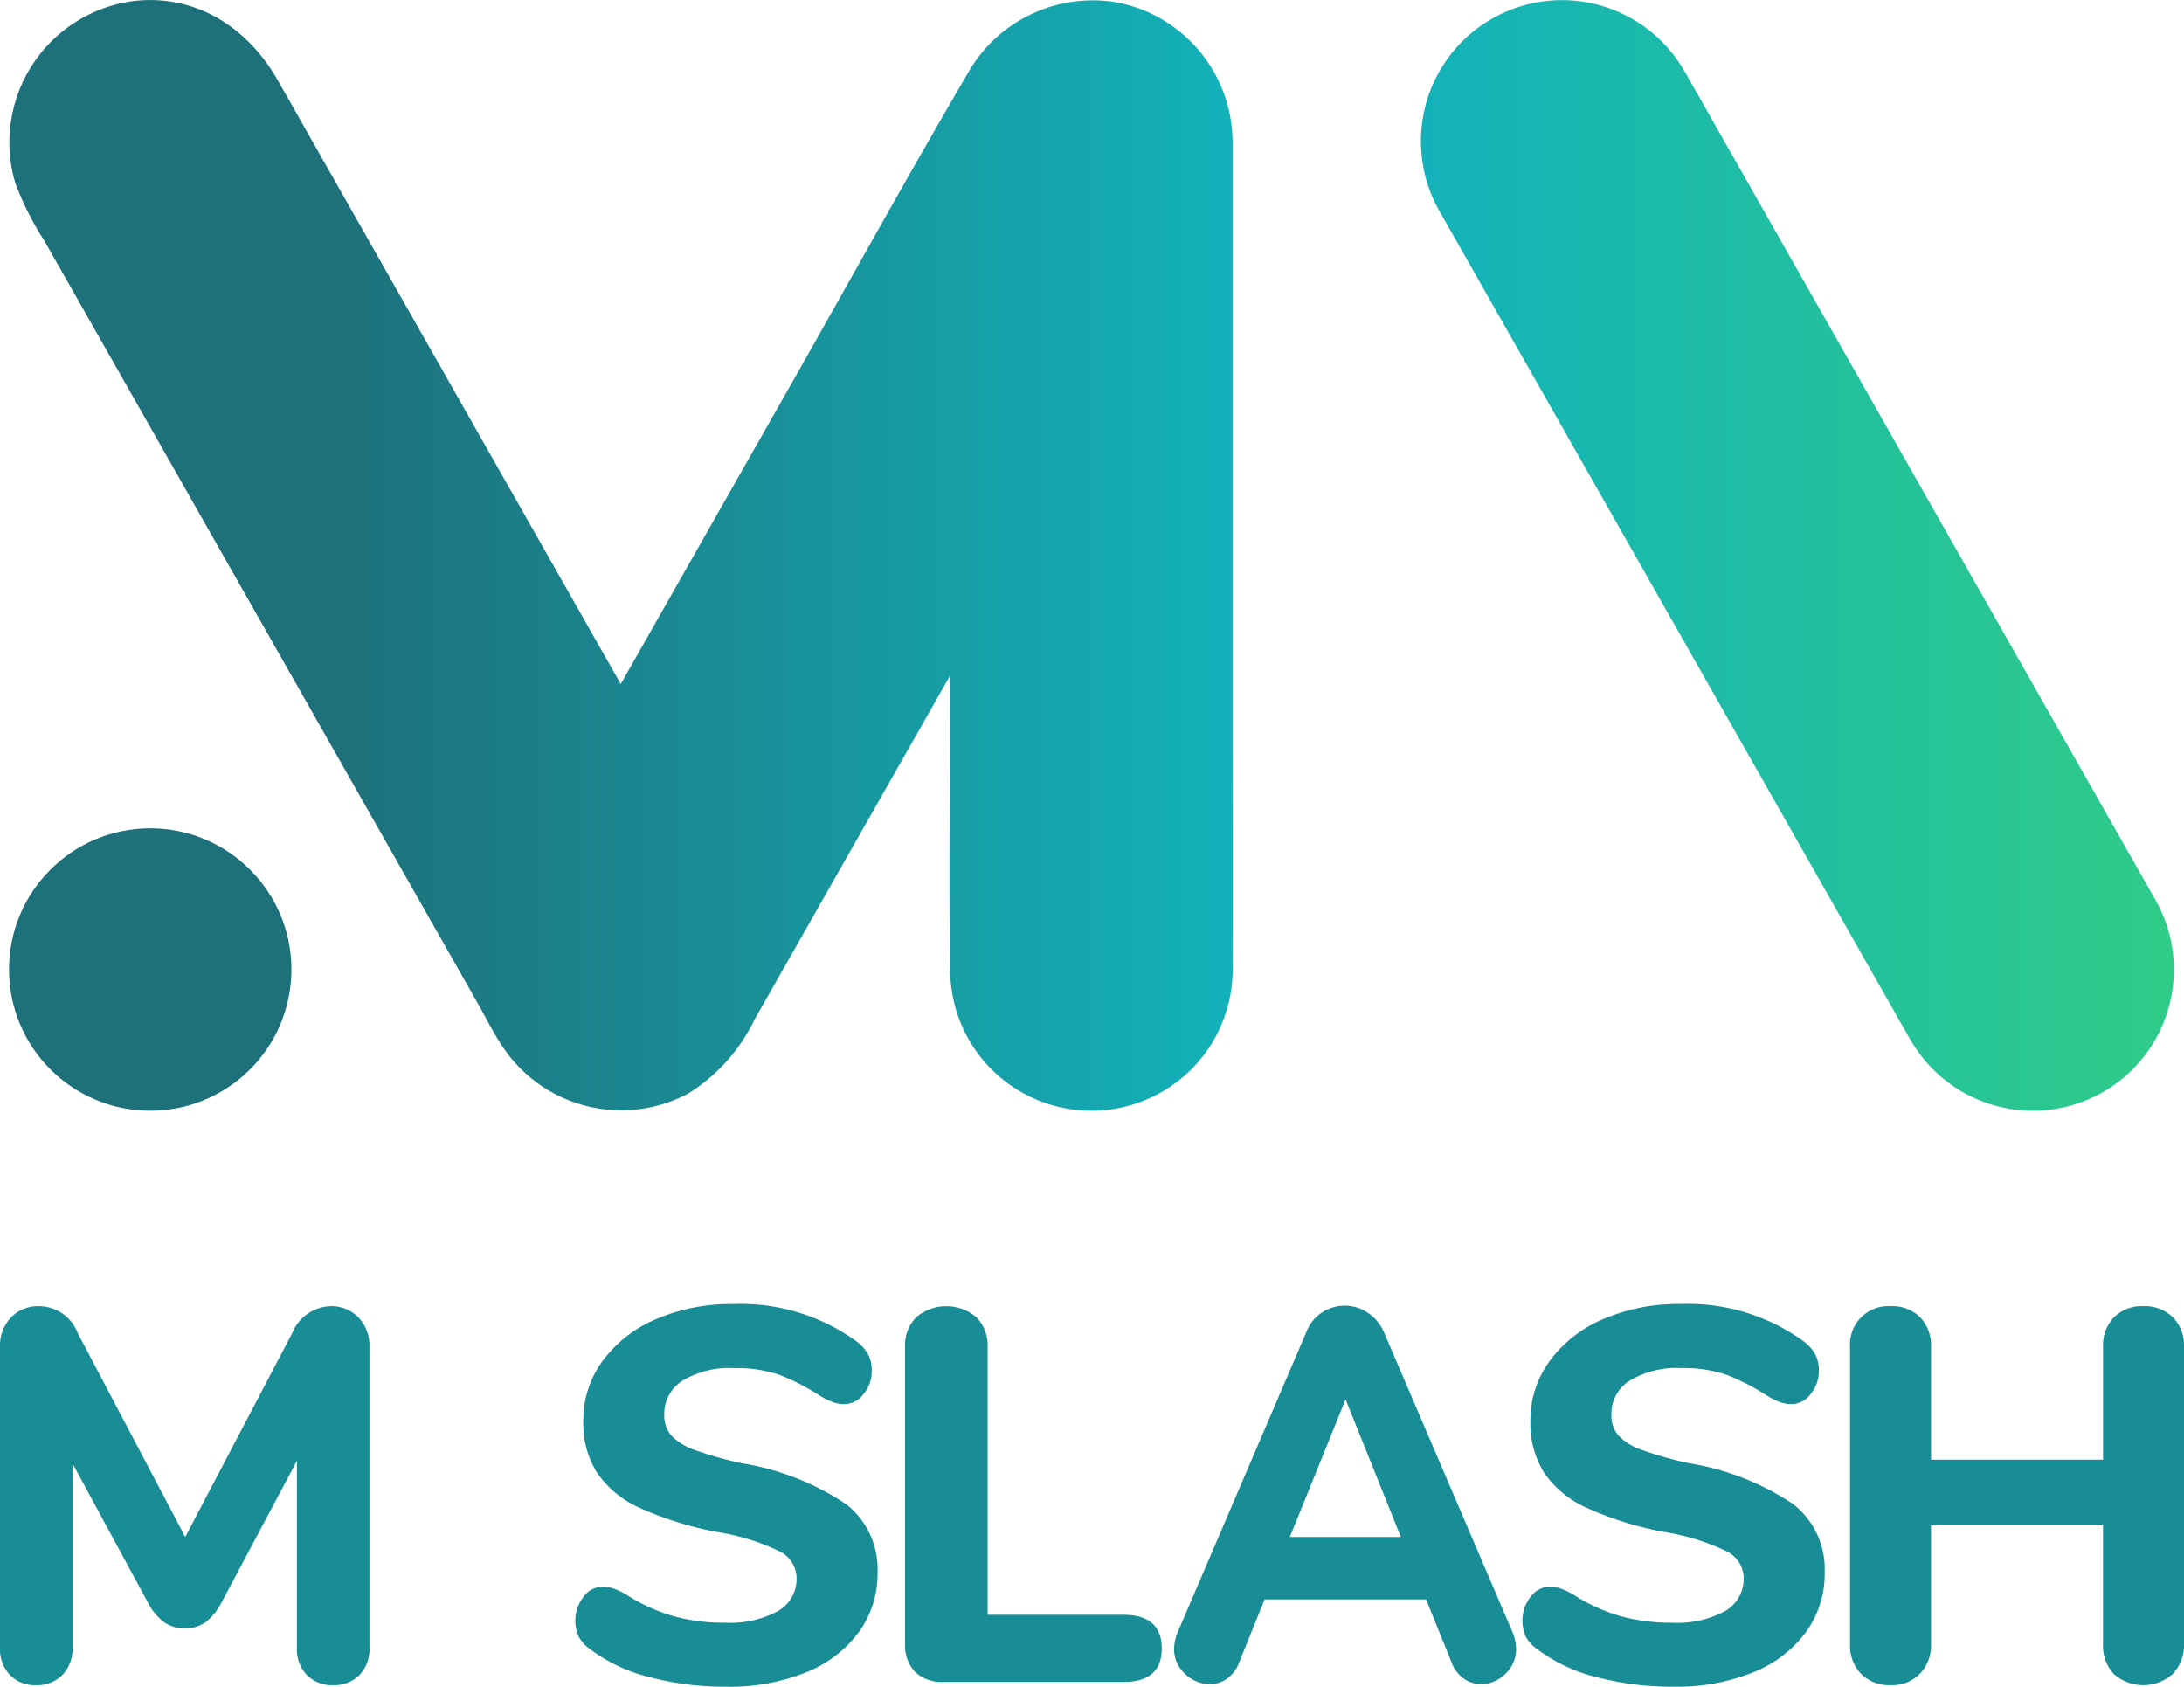 <svg xmlns="http://www.w3.org/2000/svg" xmlns:xlink="http://www.w3.org/1999/xlink" viewBox="0 0 142 109.665"><defs><style>.cls-1{fill:#198d96;}.cls-2{fill:url(#linear-gradient);}.cls-3{fill:#1e707a;}.cls-4{fill:url(#linear-gradient-2);}</style><linearGradient id="linear-gradient" x1="92.383" y1="36.106" x2="141.341" y2="36.106" gradientUnits="userSpaceOnUse"><stop offset="0" stop-color="#13b2ba"/><stop offset="1" stop-color="#2fcc88"/></linearGradient><linearGradient id="linear-gradient-2" x1="0.591" y1="36.111" x2="80.148" y2="36.111" gradientUnits="userSpaceOnUse"><stop offset="0.26" stop-color="#1e707a"/><stop offset="1" stop-color="#13b2ba"/></linearGradient></defs><title>Logo_withText</title><g id="Layer_2" data-name="Layer 2"><g id="Layer_1-2" data-name="Layer 1"><path class="cls-1" d="M23.315,85.662A2.658,2.658,0,0,1,24.02,87.572v19.547a2.419,2.419,0,0,1-.654,1.79,2.325,2.325,0,0,1-1.721.654,2.279,2.279,0,0,1-1.686-.654,2.417,2.417,0,0,1-.654-1.79V94.971l-4.887,9.188a3.829,3.829,0,0,1-1.049,1.308,2.416,2.416,0,0,1-2.702,0,3.714,3.714,0,0,1-1.067-1.308L4.714,95.143v11.976a2.431,2.431,0,0,1-.654,1.772,2.295,2.295,0,0,1-1.721.671,2.279,2.279,0,0,1-1.686-.654A2.417,2.417,0,0,1,0,107.118V87.572a2.654,2.654,0,0,1,.706-1.91,2.427,2.427,0,0,1,1.841-.74A2.711,2.711,0,0,1,5.058,86.677l6.986,13.249L18.996,86.677a2.783,2.783,0,0,1,2.477-1.755A2.43,2.43,0,0,1,23.315,85.662Z"/><path class="cls-1" d="M42.189,109.028a10.561,10.561,0,0,1-3.82-1.807,2.411,2.411,0,0,1-.74-.808,2.537,2.537,0,0,1,.31-2.598,1.555,1.555,0,0,1,1.222-.654,2.338,2.338,0,0,1,.74.12,4.692,4.692,0,0,1,.878.43,11.564,11.564,0,0,0,2.994,1.359,12.162,12.162,0,0,0,3.338.43,6.566,6.566,0,0,0,3.476-.757,2.415,2.415,0,0,0,1.205-2.168,1.952,1.952,0,0,0-1.119-1.721,14.404,14.404,0,0,0-3.975-1.239,22.013,22.013,0,0,1-5.11-1.583,6.617,6.617,0,0,1-2.787-2.306,6.081,6.081,0,0,1-.877-3.338,6.504,6.504,0,0,1,1.256-3.906A8.327,8.327,0,0,1,42.654,85.765a12.268,12.268,0,0,1,5.007-.981,12.799,12.799,0,0,1,8.053,2.443,2.743,2.743,0,0,1,.74.843,2.257,2.257,0,0,1,.224,1.05,2.323,2.323,0,0,1-.534,1.514,1.554,1.554,0,0,1-1.221.654,2.331,2.331,0,0,1-.706-.103,4.894,4.894,0,0,1-.912-.447,14.5,14.5,0,0,0-2.598-1.342,8.641,8.641,0,0,0-3.011-.448,5.872,5.872,0,0,0-3.304.808,2.537,2.537,0,0,0-1.204,2.22,1.994,1.994,0,0,0,.464,1.359,3.855,3.855,0,0,0,1.549.946,23.58,23.58,0,0,0,3.08.86,17.118,17.118,0,0,1,6.728,2.65,5.351,5.351,0,0,1,2.048,4.439,6.456,6.456,0,0,1-1.222,3.889,7.879,7.879,0,0,1-3.442,2.615,13.238,13.238,0,0,1-5.144.929A19.236,19.236,0,0,1,42.189,109.028Z"/><path class="cls-1" d="M59.499,108.702a2.512,2.512,0,0,1-.654-1.858V87.572a2.605,2.605,0,0,1,.722-1.927,3.023,3.023,0,0,1,3.923,0,2.605,2.605,0,0,1,.723,1.927v17.413h8.81q2.512,0,2.512,2.202,0,2.168-2.512,2.168H61.357A2.512,2.512,0,0,1,59.499,108.702Z"/><path class="cls-1" d="M98.575,107.187a2.183,2.183,0,0,1-.696,1.635,2.236,2.236,0,0,1-1.595.671,1.938,1.938,0,0,1-1.115-.361,2.246,2.246,0,0,1-.805-1.084l-1.641-4.061H82.222l-1.641,4.061a2.287,2.287,0,0,1-.79,1.084,1.915,1.915,0,0,1-1.131.361,2.288,2.288,0,0,1-1.611-.671,2.16,2.16,0,0,1-.712-1.635,3.019,3.019,0,0,1,.248-1.101L84.948,86.574a2.611,2.611,0,0,1,1.022-1.256,2.687,2.687,0,0,1,2.942.017A2.937,2.937,0,0,1,89.965,86.574l8.363,19.512A3.027,3.027,0,0,1,98.575,107.187ZM83.863,99.926h7.217l-3.593-8.947Z"/><path class="cls-1" d="M103.767,109.028a10.561,10.561,0,0,1-3.82-1.807,2.411,2.411,0,0,1-.74-.808,2.537,2.537,0,0,1,.31-2.598,1.555,1.555,0,0,1,1.222-.654,2.338,2.338,0,0,1,.74.12,4.693,4.693,0,0,1,.878.43,11.564,11.564,0,0,0,2.994,1.359,12.162,12.162,0,0,0,3.338.43,6.566,6.566,0,0,0,3.476-.757,2.415,2.415,0,0,0,1.205-2.168,1.952,1.952,0,0,0-1.118-1.721,14.404,14.404,0,0,0-3.975-1.239,22.013,22.013,0,0,1-5.11-1.583,6.617,6.617,0,0,1-2.787-2.306,6.081,6.081,0,0,1-.877-3.338,6.504,6.504,0,0,1,1.256-3.906,8.327,8.327,0,0,1,3.476-2.719,12.268,12.268,0,0,1,5.007-.981,12.799,12.799,0,0,1,8.053,2.443,2.743,2.743,0,0,1,.74.843,2.258,2.258,0,0,1,.224,1.05,2.323,2.323,0,0,1-.534,1.514,1.554,1.554,0,0,1-1.221.654,2.331,2.331,0,0,1-.706-.103,4.894,4.894,0,0,1-.912-.447,14.5,14.5,0,0,0-2.598-1.342,8.641,8.641,0,0,0-3.011-.448,5.872,5.872,0,0,0-3.304.808,2.537,2.537,0,0,0-1.204,2.22,1.994,1.994,0,0,0,.464,1.359,3.855,3.855,0,0,0,1.549.946,23.58,23.58,0,0,0,3.08.86,17.118,17.118,0,0,1,6.728,2.65,5.351,5.351,0,0,1,2.048,4.439,6.456,6.456,0,0,1-1.222,3.889,7.879,7.879,0,0,1-3.442,2.615,13.238,13.238,0,0,1-5.144.929A19.236,19.236,0,0,1,103.767,109.028Z"/><path class="cls-1" d="M141.278,85.645A2.605,2.605,0,0,1,142,87.572v19.306a2.664,2.664,0,0,1-.722,1.944,2.882,2.882,0,0,1-3.837.017,2.687,2.687,0,0,1-.706-1.962V99.169h-11.184v7.708a2.662,2.662,0,0,1-.723,1.944,2.526,2.526,0,0,1-1.892.74,2.605,2.605,0,0,1-1.927-.723,2.651,2.651,0,0,1-.722-1.962V87.572a2.487,2.487,0,0,1,2.65-2.65,2.546,2.546,0,0,1,1.91.723,2.641,2.641,0,0,1,.706,1.927v7.33h11.184V87.572a2.639,2.639,0,0,1,.706-1.927,2.544,2.544,0,0,1,1.91-.723A2.603,2.603,0,0,1,141.278,85.645Z"/><path class="cls-2" d="M141.341,63.033a9.169,9.169,0,0,1-17.148,4.529H124.181l-.086-.159-30.513-53.695A9.17,9.17,0,1,1,109.53,4.651h.012l.086.159,30.513,53.695A9.126,9.126,0,0,1,141.341,63.033Z"/><circle class="cls-3" cx="9.767" cy="63.033" r="9.18"/><path class="cls-4" d="M80.138,9.186V46.628c0,5.348.021,10.696,0,16.044a9.183,9.183,0,1,1-18.359.365c-.106-6.157,0-12.325,0-18.483V43.909l-8.357,14.7-4.361,7.672A11.592,11.592,0,0,1,44.73,71.105,9.252,9.252,0,0,1,32.839,68.282c-.691-.972-1.237-2.1-1.826-3.136l-8.427-14.827L2.875,15.638a19.934,19.934,0,0,1-1.867-3.693A9.269,9.269,0,0,1,8.739.062c3.995-.444,7.348,1.728,9.275,5.083.943,1.642,1.871,3.293,2.806,4.939L39.892,43.648l.468.824,11.025-19.403C55.215,18.328,58.958,11.528,62.879,4.84A9.336,9.336,0,0,1,72.645.161,9.27,9.27,0,0,1,80.138,9.186Z"/></g></g></svg>